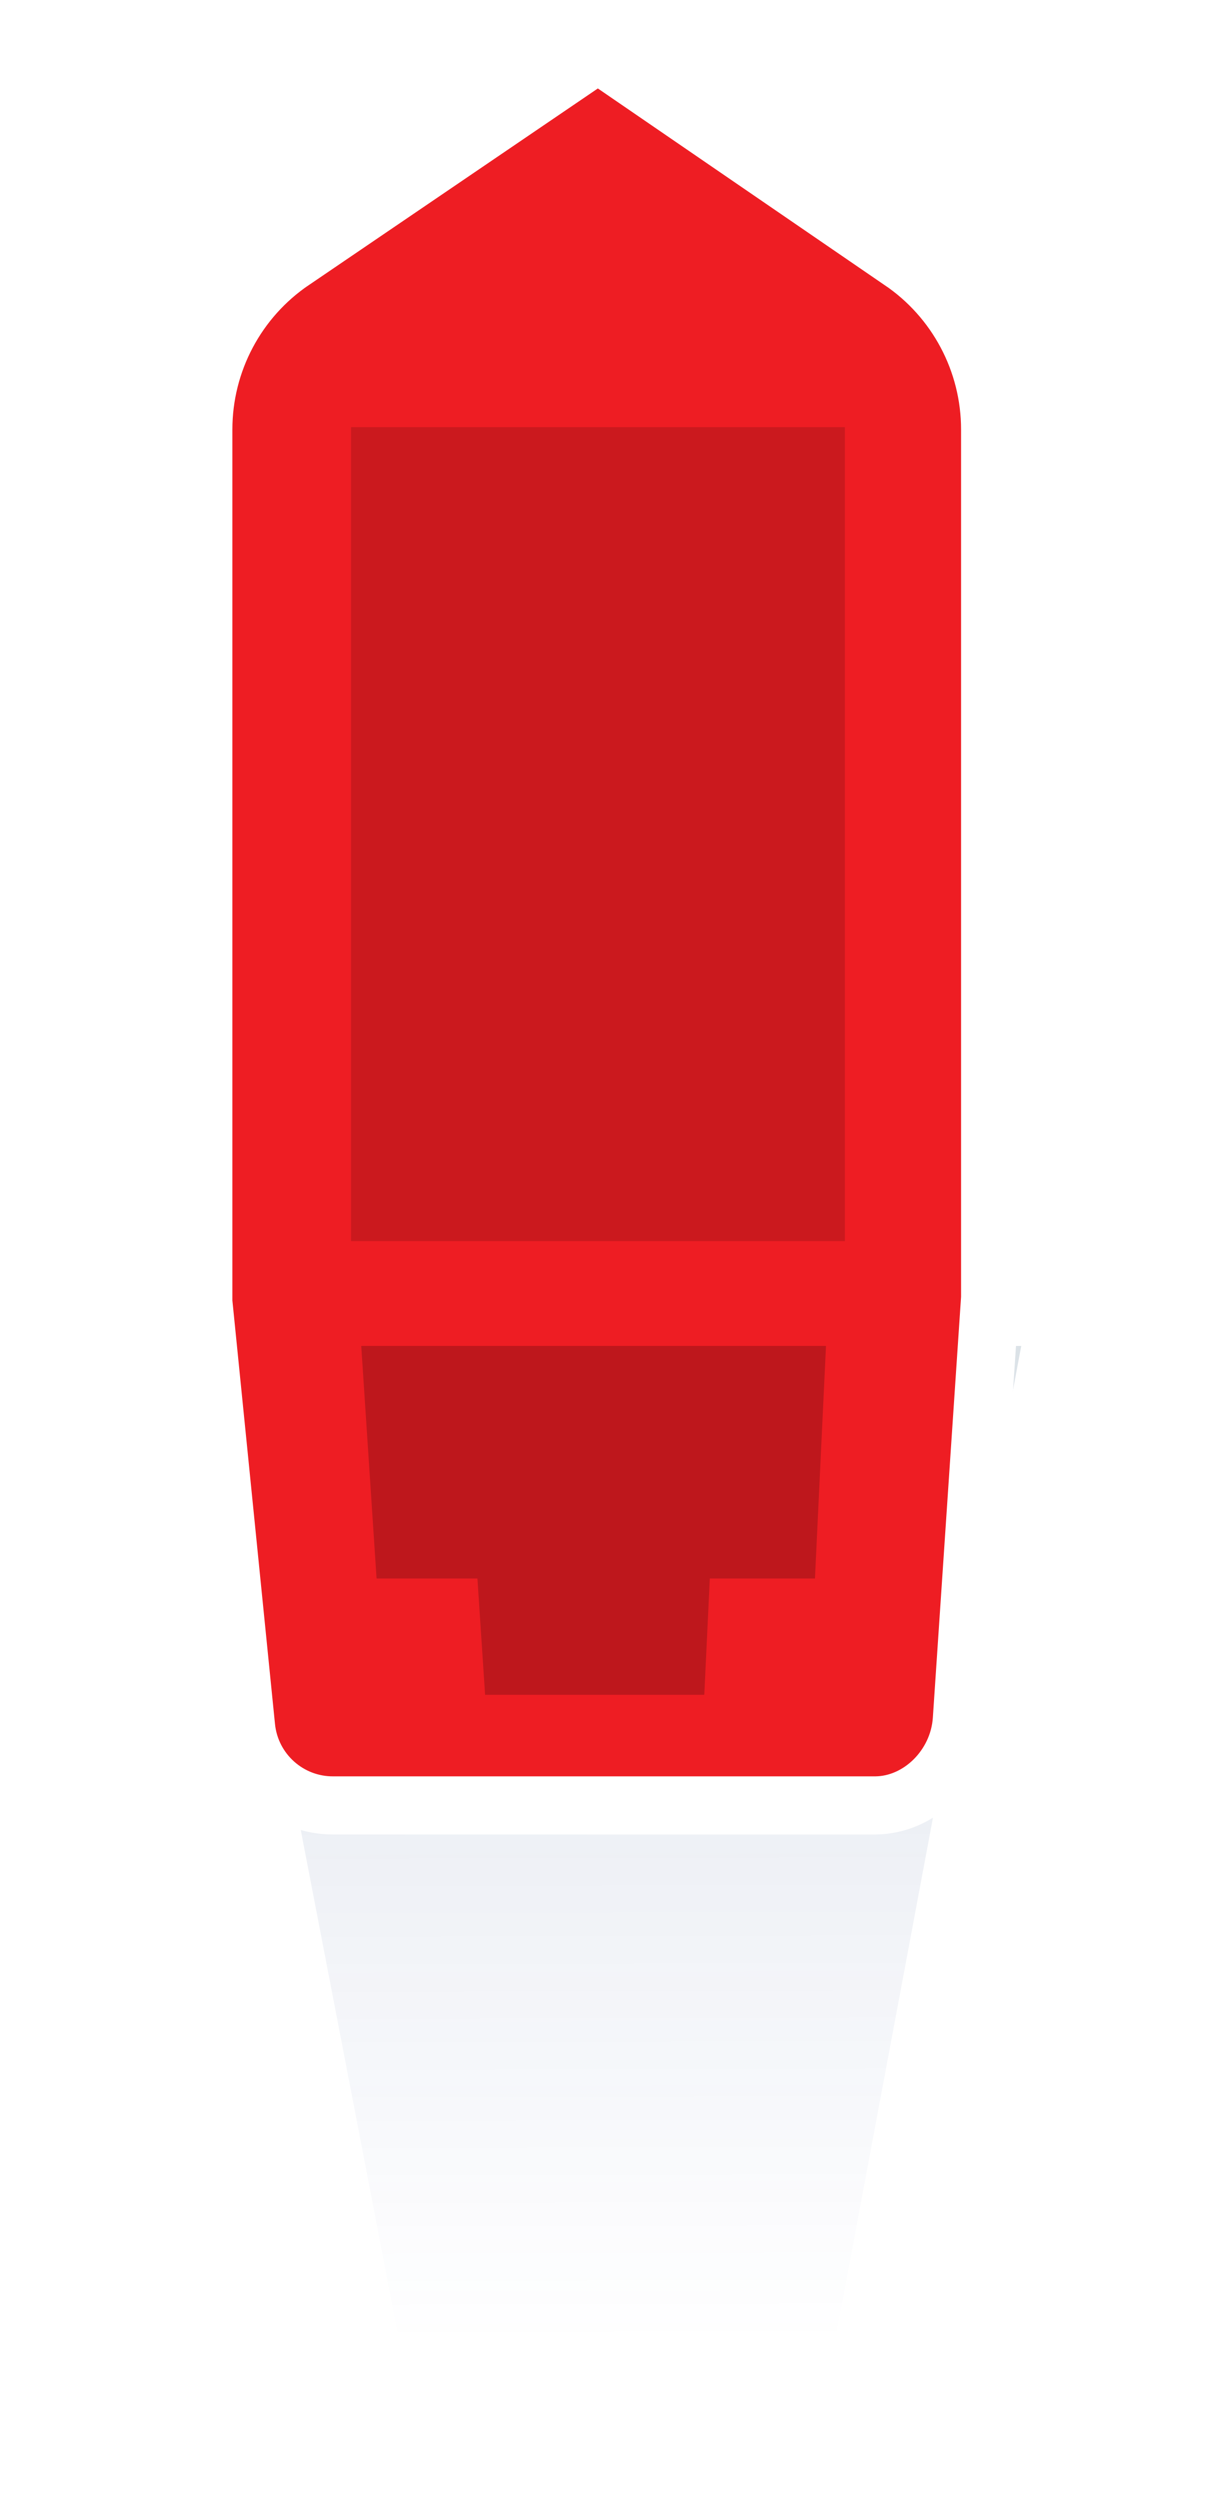 <svg width="21" height="43" viewBox="0 0 21 43" fill="none" xmlns="http://www.w3.org/2000/svg">
<g opacity="0.15" filter="url(#filter0_f_144_8193)">
<path fill-rule="evenodd" clip-rule="evenodd" d="M3.579 23.188L17.579 23.15L14.393 40.159L6.855 40.179L3.579 23.188Z" fill="url(#paint0_linear_144_8193)"/>
</g>
<path d="M5.04 4.486L5.041 4.486L10.292 0.916L15.5 4.485L15.5 4.485L15.503 4.486C16.466 5.137 17.043 6.224 17.043 7.386V22.322L16.556 29.579C16.501 30.386 15.832 31.046 15.072 31.053L5.745 31.053L5.741 31.053C4.966 31.059 4.314 30.474 4.236 29.703L3.5 22.393L3.5 7.386C3.5 6.224 4.077 5.137 5.04 4.486Z" fill="#EE1D23" stroke="white"/>
<path opacity="0.2" fill-rule="evenodd" clip-rule="evenodd" d="M6.482 27.15L6.218 23.15L14.218 23.15L14.028 27.15H6.482Z" fill="black"/>
<path opacity="0.2" fill-rule="evenodd" clip-rule="evenodd" d="M8.35 29.15L8.218 27.15L12.218 27.15L12.123 29.15H8.35Z" fill="black"/>
<path opacity="0.15" fill-rule="evenodd" clip-rule="evenodd" d="M6.043 7.347L14.543 7.347V21.347H6.043V7.347Z" fill="black"/>
<defs>
<filter id="filter0_f_144_8193" x="0.861" y="20.432" width="19.437" height="22.465" filterUnits="userSpaceOnUse" color-interpolation-filters="sRGB">
<feFlood flood-opacity="0" result="BackgroundImageFix"/>
<feBlend mode="normal" in="SourceGraphic" in2="BackgroundImageFix" result="shape"/>
<feGaussianBlur stdDeviation="1.359" result="effect1_foregroundBlur_144_8193"/>
</filter>
<linearGradient id="paint0_linear_144_8193" x1="3.579" y1="23.188" x2="3.624" y2="40.187" gradientUnits="userSpaceOnUse">
<stop stop-color="#103B5F"/>
<stop offset="1" stop-color="#2841A1" stop-opacity="0.01"/>
</linearGradient>
</defs>
</svg>
